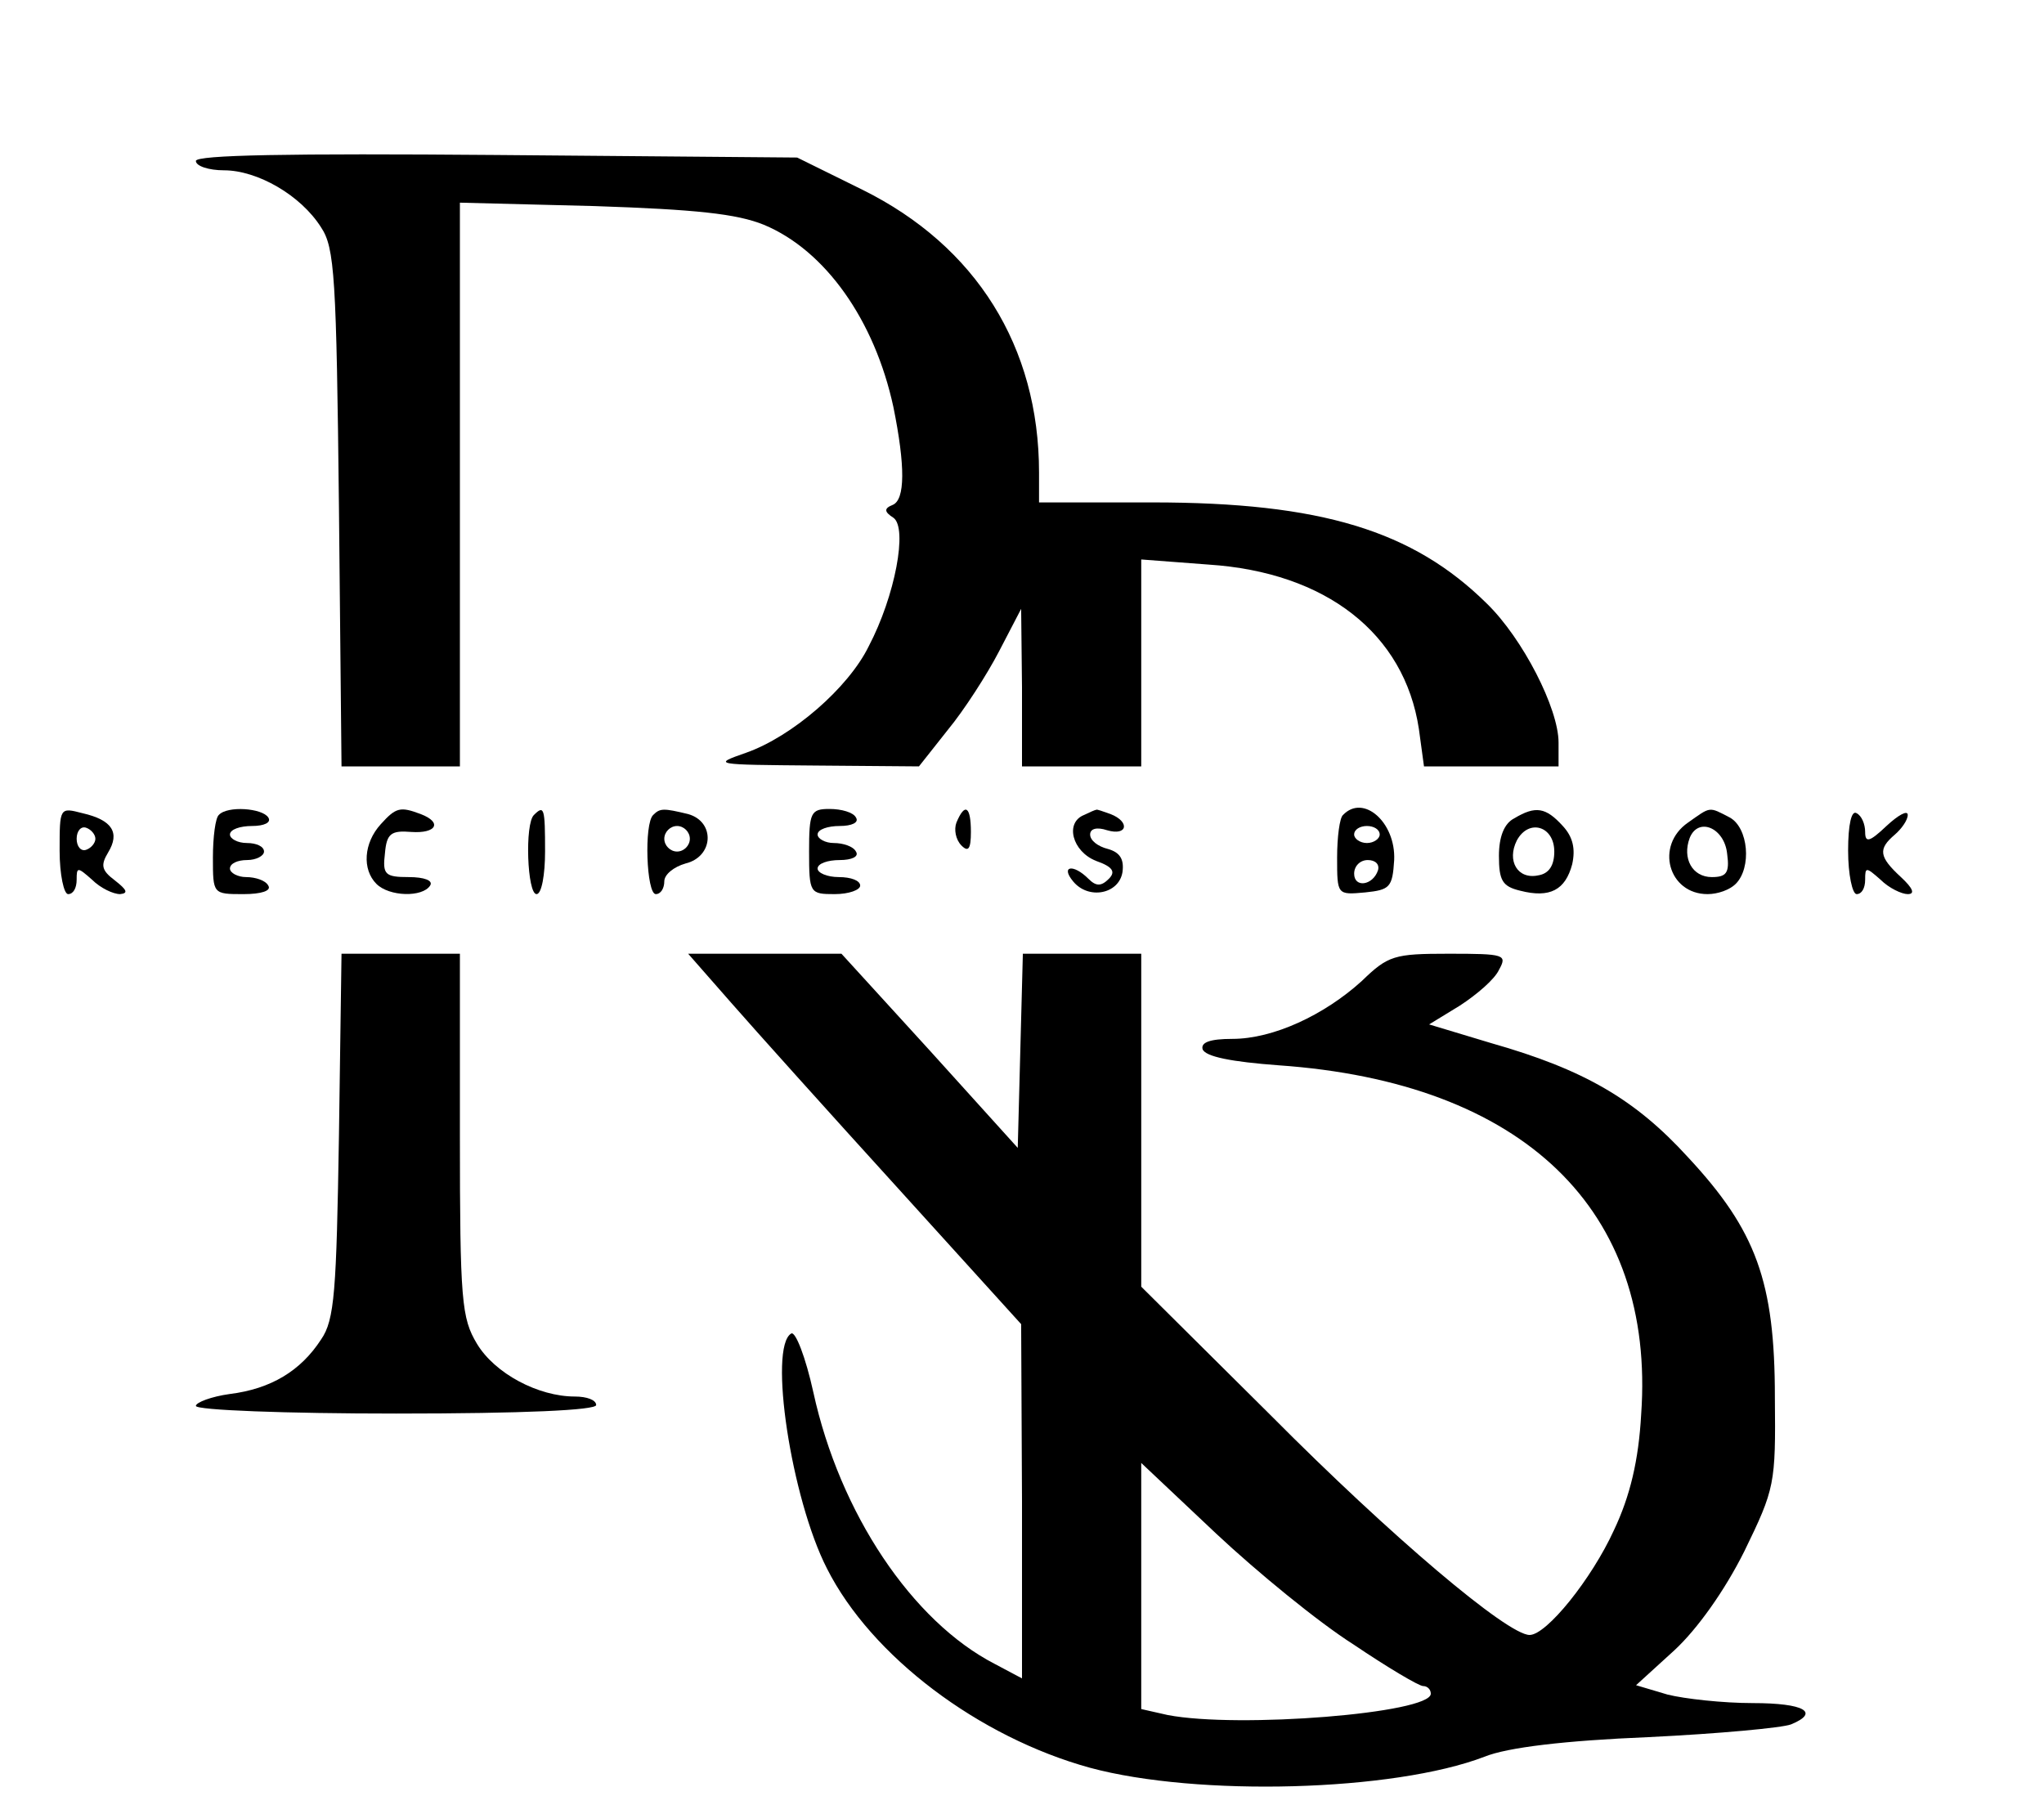 <?xml version="1.0" standalone="no"?>
<!DOCTYPE svg PUBLIC "-//W3C//DTD SVG 20010904//EN"
 "http://www.w3.org/TR/2001/REC-SVG-20010904/DTD/svg10.dtd">
<svg version="1.0" xmlns="http://www.w3.org/2000/svg"
 width="240pt" height="212pt" viewBox="0 0 240 212"
 preserveAspectRatio="xMidYMid meet">
<g transform="translate(0,212) scale(0.1,-0.1)"
fill="#000000" stroke="none">
<path d="M230 1931 c0 -6 15 -11 33 -11 39 0 90 -29 114 -67 16 -24 18 -58 21
-330 l3 -303 70 0 69 0 0 331 0 331 158 -4 c119 -4 167 -9 199 -22 72 -30 130
-112 152 -214 14 -69 14 -109 -1 -115 -10 -4 -10 -8 1 -15 17 -12 2 -92 -29
-151 -24 -49 -90 -106 -144 -125 -40 -14 -39 -14 81 -15 l122 -1 34 43 c19 23
46 65 60 92 l26 50 1 -92 0 -93 70 0 70 0 0 121 0 122 79 -6 c138 -9 230 -81
247 -193 l6 -44 79 0 79 0 0 28 c0 40 -42 122 -84 163 -87 86 -195 119 -393
119 l-133 0 0 35 c0 148 -74 266 -207 332 l-77 38 -353 3 c-244 2 -353 0 -353
-7z"/>
<path d="M70 1121 c0 -28 5 -51 10 -51 6 0 10 7 10 17 0 15 1 15 18 0 10 -10
25 -17 33 -17 10 1 8 5 -6 16 -16 12 -17 18 -8 33 14 23 5 38 -30 46 -27 7
-27 7 -27 -44z m42 14 c0 -5 -5 -11 -11 -13 -6 -2 -11 4 -11 13 0 9 5 15 11
13 6 -2 11 -8 11 -13z"/>
<path d="M257 1163 c-4 -3 -7 -26 -7 -50 0 -43 0 -43 36 -43 21 0 33 4 29 10
-3 6 -15 10 -26 10 -10 0 -19 5 -19 10 0 6 9 10 20 10 11 0 20 5 20 10 0 6 -9
10 -20 10 -11 0 -20 5 -20 10 0 6 12 10 26 10 14 0 23 4 19 10 -7 11 -48 14
-58 3z"/>
<path d="M447 1152 c-20 -22 -22 -53 -5 -70 15 -15 54 -16 63 -2 4 6 -7 10
-25 10 -28 0 -31 3 -28 28 2 23 7 27 31 25 29 -2 37 11 11 21 -24 9 -29 8 -47
-12z"/>
<path d="M627 1163 c-11 -10 -8 -93 3 -93 6 0 10 23 10 50 0 51 -1 55 -13 43z"/>
<path d="M767 1163 c-11 -10 -8 -93 3 -93 6 0 10 7 10 15 0 8 11 17 25 21 33
8 35 49 3 58 -29 7 -33 7 -41 -1z m43 -28 c0 -8 -7 -15 -15 -15 -8 0 -15 7
-15 15 0 8 7 15 15 15 8 0 15 -7 15 -15z"/>
<path d="M950 1120 c0 -49 1 -50 30 -50 17 0 30 5 30 10 0 6 -11 10 -25 10
-14 0 -25 5 -25 10 0 6 12 10 26 10 14 0 23 4 19 10 -3 6 -15 10 -26 10 -10 0
-19 5 -19 10 0 6 12 10 26 10 14 0 23 4 19 10 -3 6 -17 10 -31 10 -22 0 -24
-4 -24 -50z"/>
<path d="M1123 1154 c-3 -8 -1 -20 6 -27 8 -8 11 -4 11 16 0 30 -7 35 -17 11z"/>
<path d="M1273 1163 c-23 -9 -14 -43 14 -54 20 -7 23 -13 15 -21 -9 -9 -15 -9
-24 0 -18 18 -33 15 -18 -3 18 -22 54 -15 58 11 2 15 -3 23 -17 27 -12 3 -21
10 -21 17 0 7 8 9 20 5 24 -7 27 10 4 19 -9 3 -16 6 -17 5 -1 0 -8 -3 -14 -6z"/>
<path d="M1577 1163 c-4 -3 -7 -26 -7 -50 0 -44 0 -44 33 -41 29 3 32 6 34 38
2 44 -36 78 -60 53z m43 -23 c0 -5 -7 -10 -15 -10 -8 0 -15 5 -15 10 0 6 7 10
15 10 8 0 15 -4 15 -10z m-2 -42 c-6 -18 -28 -21 -28 -4 0 9 7 16 16 16 9 0
14 -5 12 -12z"/>
<path d="M1778 1159 c-12 -6 -18 -22 -18 -44 0 -29 4 -36 25 -41 35 -9 53 1
61 31 4 18 1 32 -11 45 -20 22 -32 24 -57 9z m47 -39 c0 -16 -6 -26 -19 -28
-24 -5 -37 17 -25 41 14 26 44 17 44 -13z"/>
<path d="M1982 1154 c-39 -27 -23 -84 23 -84 12 0 26 5 33 12 19 19 15 66 -7
78 -25 13 -22 13 -49 -6z m46 -37 c3 -22 -1 -27 -18 -27 -23 0 -35 22 -26 46
10 25 41 12 44 -19z"/>
<path d="M2170 1121 c0 -28 5 -51 10 -51 6 0 10 7 10 17 0 15 1 15 18 0 10
-10 25 -17 32 -17 9 0 6 7 -8 20 -26 24 -27 33 -7 50 8 7 15 17 15 23 0 6 -11
0 -25 -13 -20 -19 -25 -20 -25 -7 0 9 -4 19 -10 22 -6 4 -10 -13 -10 -44z"/>
<path d="M398 787 c-3 -183 -5 -217 -21 -240 -24 -37 -59 -58 -107 -64 -22 -3
-40 -10 -40 -14 0 -5 106 -9 235 -9 150 0 235 4 235 10 0 6 -11 10 -25 10 -43
0 -94 27 -115 62 -18 30 -20 50 -20 246 l0 212 -69 0 -70 0 -3 -213z"/>
<path d="M858 943 c28 -32 116 -130 196 -218 l145 -160 1 -208 0 -208 -32 17
c-97 50 -182 177 -213 319 -9 41 -21 72 -26 69 -27 -16 0 -194 42 -276 52
-103 178 -198 309 -234 126 -34 356 -28 463 13 27 11 95 19 192 23 83 4 158
11 168 15 34 14 16 25 -45 25 -35 0 -80 5 -100 10 l-37 11 45 41 c27 25 59 70
82 116 36 74 37 79 36 181 0 136 -22 196 -102 282 -62 68 -122 103 -231 134
l-73 22 36 22 c20 13 41 31 46 42 10 18 7 19 -59 19 -64 0 -71 -2 -102 -32
-44 -40 -104 -68 -152 -68 -26 0 -37 -4 -35 -12 3 -9 35 -15 89 -19 288 -20
443 -170 426 -410 -3 -54 -13 -96 -32 -136 -26 -57 -79 -123 -99 -123 -26 0
-163 116 -303 257 l-153 152 0 195 0 196 -70 0 -69 0 -3 -114 -3 -114 -103
114 -104 114 -90 0 -90 0 50 -57z m731 -754 c40 -27 77 -49 82 -49 5 0 9 -4 9
-9 0 -23 -226 -41 -309 -25 l-31 7 0 144 0 145 88 -83 c48 -45 120 -104 161
-130z"/>
</g>
</svg>
